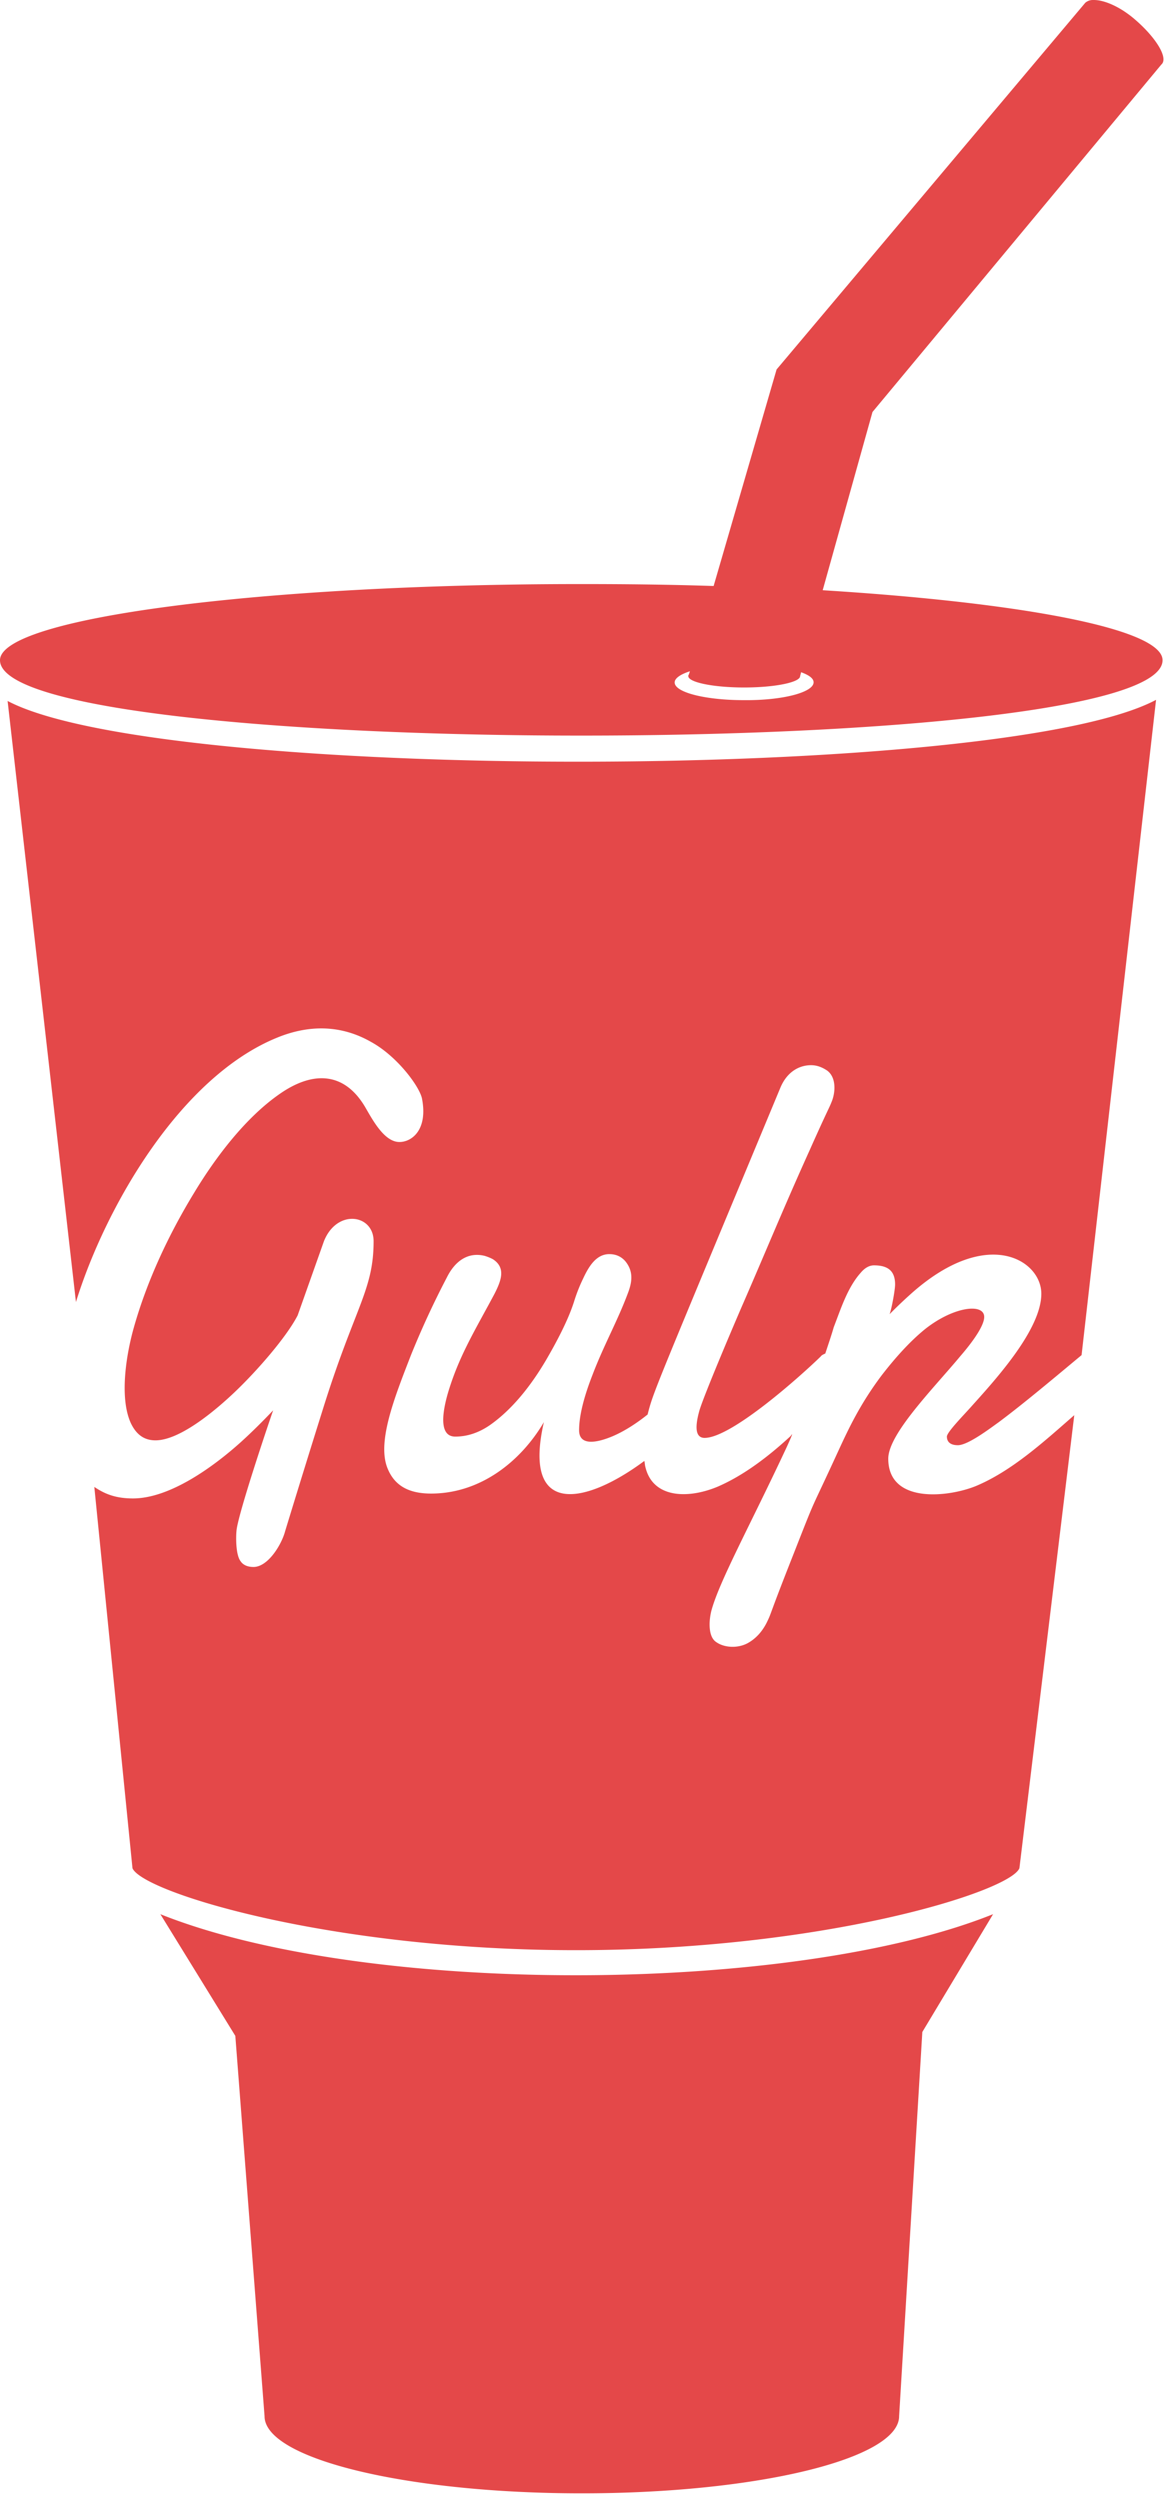 <svg width="44" height="94" fill="none" xmlns="http://www.w3.org/2000/svg"><path d="M41.107 0a.438.438 0 0 0-.293.104L29.205 13.892l-2.368 8.142c-1.61-.053-3.271-.073-4.974-.073C9.797 21.961 0 23.239 0 24.824c0 3.78 43.72 3.78 43.72 0 0-1.172-5.234-2.162-12.781-2.631l1.873-6.702L43.672 2.43l.018-.018c.244-.254-.232-1.013-1.007-1.679-.581-.502-1.193-.747-1.575-.732ZM25.946 25.24l-.043.128c-.018.015-.018.036-.018.055 0 .234.946.427 2.1.427 1.153 0 2.105-.193 2.105-.427l.037-.147c.303.11.47.235.47.379 0 .378-1.171.687-2.63.671-1.42 0-2.595-.287-2.595-.665 0-.163.233-.312.574-.421Zm17.53 1.074c-5.785 3.084-37.383 3.105-43.19.043l2.57 22.6c1.116-3.602 3.938-8.467 7.569-9.942 1.19-.487 2.4-.485 3.534.165.984.54 1.816 1.674 1.91 2.124.228 1.172-.376 1.636-.848 1.636-.569 0-1.004-.825-1.288-1.312-.775-1.316-1.948-1.373-3.198-.507-1.307.9-2.441 2.414-3.235 3.73-.966 1.584-1.78 3.33-2.27 5.077-.285 1.01-.545 2.627-.11 3.583.19.397.47.647.927.647.947 0 2.322-1.188 2.985-1.819.85-.81 1.946-2.071 2.362-2.88l.989-2.79c.49-1.225 1.867-1.01 1.867 0 0 1.838-.695 2.45-1.886 6.25a601.187 601.187 0 0 0-1.44 4.651c-.131.503-.643 1.349-1.19 1.349-.228 0-.395-.076-.489-.22-.19-.253-.17-.948-.152-1.129.037-.575 1.189-4 1.38-4.541-.379.397-.775.796-1.21 1.19-1.02.918-2.663 2.123-4.063 2.123-.644 0-1.056-.164-1.453-.433l1.435 14.337c.378.9 7.415 3.082 16.68 3.082 9.285 0 16.316-2.198 16.675-3.082L40.4 53.211c-1.078.938-2.323 2.092-3.705 2.667-1.022.416-3.29.681-3.29-1.031 0-.938 1.723-2.664 2.723-3.87.265-.306.885-1.062.885-1.459 0-.522-1.132-.4-2.21.446-.606.488-1.176 1.14-1.648 1.752-.812 1.08-1.246 2.014-1.605 2.789-1.172 2.556-.774 1.549-1.721 3.961-.947 2.397-.792 2.124-.983 2.52-.168.345-.416.635-.757.813-.359.18-.85.16-1.153-.055-.169-.11-.25-.344-.25-.666 0-.162.023-.325.06-.488.285-1.1 1.476-3.258 2.839-6.177.303-.665.187-.468.146-.415-1.172 1.082-2.063 1.605-2.722 1.893-1.097.468-2.46.467-2.74-.739-.02-.072-.018-.148-.037-.22-2.231 1.657-4.594 2.107-3.778-1.459-.869 1.479-2.386 2.686-4.242 2.686-.775 0-1.342-.25-1.624-.916-.434-.99.245-2.687.867-4.29a32.62 32.62 0 0 1 1.349-2.918c.303-.612.79-.974 1.434-.811.113.037.212.075.306.128.49.325.301.806.054 1.294-.718 1.35-1.342 2.34-1.757 3.747-.17.594-.382 1.624.28 1.624.453 0 .888-.146 1.306-.434.87-.612 1.569-1.529 2.1-2.429.378-.647.834-1.494 1.062-2.215a6.11 6.11 0 0 1 .342-.867c.21-.45.489-.916.983-.916.247 0 .45.09.604.269.322.397.251.805.08 1.239-.379 1.01-.888 1.912-1.307 3.009-.247.631-.513 1.44-.513 2.106 0 .612.7.466 1.288.213.453-.197.907-.5 1.288-.805.228-.882.168-.687 4.993-12.287.247-.593.7-.848 1.153-.848.228 0 .414.076.605.201.321.235.326.733.195 1.111-.131.344-.117.236-.855 1.892-.984 2.178-1.624 3.75-2.496 5.75-.36.828-1.454 3.403-1.642 4.016-.112.397-.248 1.044.19 1.044 1.021 0 3.65-2.361 4.37-3.064.037-.053.095-.073.17-.11.113-.344.224-.664.318-.99.265-.683.513-1.481 1.007-2.038.15-.18.319-.286.506-.286.529 0 .794.213.794.72 0 .197-.13.92-.208 1.117.266-.27.546-.537.849-.806 2.837-2.503 4.858-1.226 4.858.037 0 1.33-1.681 3.183-2.606 4.211-.303.344-.927.972-.946 1.154 0 .234.168.33.415.33.378 0 1.21-.634 1.514-.85.947-.702 2.227-1.782 3.137-2.538l2.801-24.64ZM6.03 71.973l2.82 4.578 1.099 14.3c0 1.604 5.35 2.9 11.932 2.9 6.581 0 11.932-1.296 11.932-2.9l.873-14.447 2.661-4.43c-7.49 3.009-23.523 3.115-31.317 0Z" fill="#E44849"/></svg>